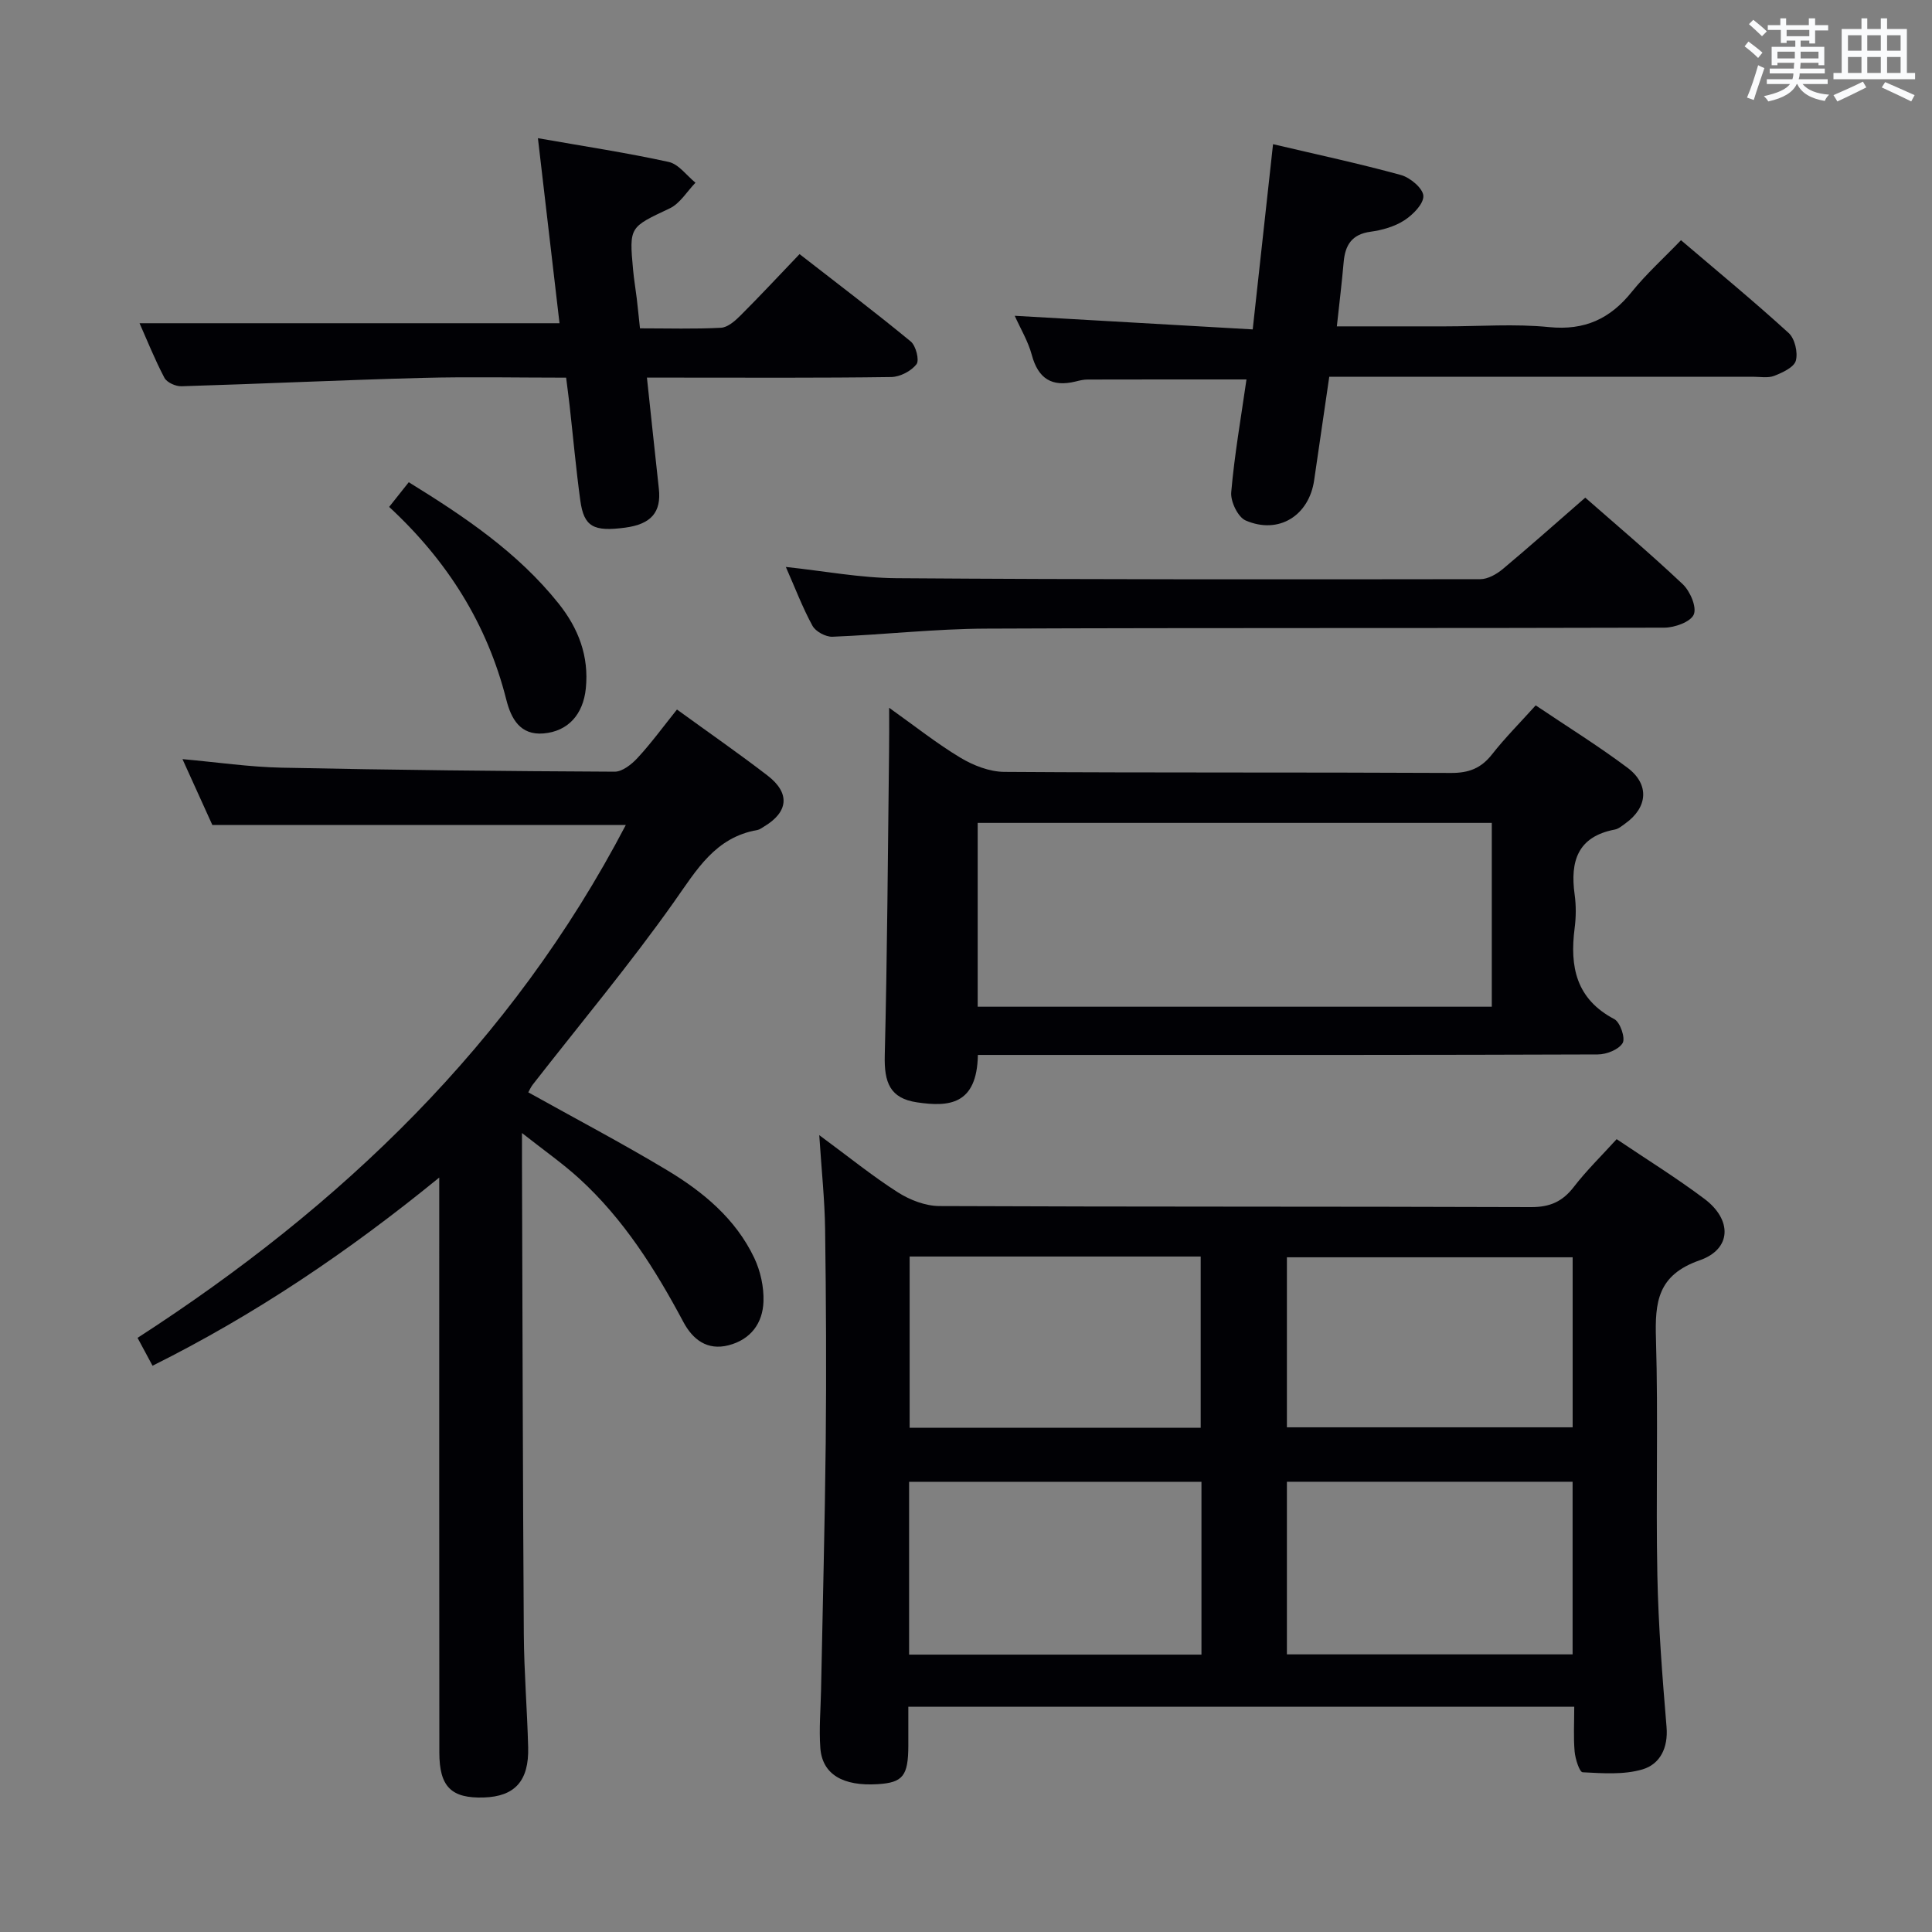 <svg enable-background="new 0 0 400 400" viewBox="0 0 400 400" xmlns="http://www.w3.org/2000/svg"><rect x="0" y="0" width="400" height="400" fill="#808080" stroke="none"/><g fill="#010105"><path d="m169.62 235.02c6.16 4.54 11.03 8.5 16.29 11.85 2.48 1.58 5.7 2.82 8.59 2.83 40.83.18 81.66.07 122.49.22 3.91.01 6.51-1.14 8.85-4.18 2.63-3.41 5.75-6.45 8.87-9.89 6.1 4.12 12.33 7.97 18.16 12.35 5.78 4.33 5.68 10.41-.97 12.73-8.73 3.05-9.28 8.65-9.05 16.28.48 16.32-.04 32.66.29 48.99.21 10.46 1.03 20.92 1.9 31.35.36 4.33-1.35 7.7-4.97 8.78-3.88 1.15-8.26.81-12.4.6-.65-.03-1.52-2.75-1.66-4.29-.26-2.96-.08-5.95-.08-9.28-45.89 0-91.47 0-137.87 0 0 2.57.01 5.32 0 8.06-.02 6.25-1.12 7.64-6.28 7.97-7.28.47-11.54-2.04-11.94-7.5-.29-3.97.07-7.98.15-11.97.33-17.14.79-34.28.97-51.43.15-14.66.07-29.33-.13-43.99-.08-6.04-.73-12.08-1.21-19.48zm18.6 107.55h60.53c0-12.11 0-23.87 0-35.78-20.3 0-40.34 0-60.53 0zm78.22-.05h59.15c0-12.15 0-23.88 0-35.74-19.89 0-39.44 0-59.15 0zm-78.11-82.37v35.45h60.26c0-12.05 0-23.75 0-35.45-20.21 0-40.01 0-60.26 0zm78.11 35.36h59.16c0-12 0-23.58 0-35.2-19.88 0-39.43 0-59.16 0z"/><path d="m140.16 146.9c6.68 4.85 12.83 9.11 18.75 13.67 4.74 3.64 4.33 7.57-.77 10.59-.43.25-.86.6-1.32.68-8.76 1.52-12.58 8.26-17.26 14.87-9.2 13.01-19.46 25.27-29.27 37.86-.4.51-.65 1.13-.91 1.59 9.68 5.4 19.36 10.49 28.72 16.11 7.48 4.49 14.21 10.07 18.06 18.17 1.29 2.72 2.01 6.02 1.91 9.02-.15 4.46-2.6 7.86-7.21 9.06-4.47 1.16-7.46-1.23-9.37-4.81-5.83-10.93-12.37-21.32-21.59-29.73-3.37-3.07-7.14-5.71-11.83-9.4v6.28c.11 32.49.17 64.99.38 97.48.05 7.81.7 15.62.9 23.43.18 6.97-2.78 10.18-9.19 10.38-6.7.21-9.2-2.2-9.2-9.31-.04-37.5-.02-75-.02-112.5 0-1.8 0-3.59 0-6.54-18.87 15.4-38.18 28.41-59.36 38.96-1.01-1.88-1.86-3.47-3.1-5.77 42.11-27.21 77.42-60.91 101.09-106.19-28.9 0-56.91 0-85.61 0-1.76-3.88-3.87-8.53-6.18-13.63 7.18.64 13.85 1.63 20.54 1.77 22.97.48 45.96.72 68.93.83 1.6.01 3.52-1.52 4.74-2.84 2.79-3.01 5.23-6.36 8.17-10.03z"/><path d="m184.09 146.54c5.33 3.79 9.86 7.4 14.78 10.35 2.67 1.6 6.01 2.9 9.06 2.92 30.83.21 61.65.06 92.48.22 3.7.02 6.24-.97 8.5-3.85 2.66-3.39 5.72-6.46 9.04-10.14 6.43 4.33 12.91 8.35 19 12.91 4.62 3.46 4.2 8.24-.47 11.56-.68.48-1.38 1.1-2.15 1.24-7.71 1.46-9.27 6.58-8.32 13.44.32 2.29.3 4.69 0 6.99-1.03 7.96.29 14.65 8.22 18.82 1.21.64 2.33 3.94 1.72 4.95-.82 1.36-3.34 2.36-5.14 2.36-34.33.13-68.65.1-102.98.1-8.46 0-16.93 0-25.37 0-.19 10.4-6.04 10.79-12.6 9.82-5.6-.83-6.82-4.09-6.68-9.72.52-20.93.64-41.87.89-62.81.05-2.77.02-5.53.02-9.16zm124.77 23.83c-35.83 0-71.16 0-106.44 0v38.06h106.44c0-12.84 0-25.29 0-38.06z"/><path d="m348.03 49.73c7.77 6.62 15.2 12.74 22.3 19.22 1.27 1.16 1.94 4.03 1.48 5.72-.38 1.38-2.76 2.47-4.46 3.14-1.31.51-2.96.19-4.45.19-27.31.01-54.62 0-81.94 0-1.8 0-3.61 0-5.75 0-1.08 7.38-2.11 14.41-3.13 21.43-1.06 7.33-7.34 11.29-14.18 8.33-1.6-.69-3.15-3.92-2.99-5.83.67-7.75 2.02-15.43 3.16-23.37-11.16 0-22.05-.01-32.95.02-.82 0-1.65.21-2.45.41-4.87 1.19-7.72-.57-9.05-5.51-.76-2.83-2.34-5.44-3.53-8.1 16.44.94 32.62 1.87 49.27 2.82 1.46-13.3 2.81-25.57 4.21-38.35 9.21 2.17 17.92 4.03 26.49 6.39 1.9.52 4.54 2.74 4.63 4.3.09 1.65-2.15 3.92-3.93 5.07-2.02 1.31-4.6 2.04-7.02 2.37-3.88.53-5.24 2.78-5.55 6.29-.37 4.25-.89 8.5-1.41 13.3h22.45c7.16 0 14.38-.56 21.47.15 7.39.74 12.68-1.71 17.18-7.34 3-3.71 6.6-6.95 10.15-10.65z"/><path d="m132.5 67.98c5.84 0 11.31.17 16.76-.12 1.39-.07 2.91-1.4 4.02-2.51 4-3.99 7.85-8.13 12.26-12.74 7.75 6.03 15.51 11.91 23.02 18.09 1.07.88 1.83 3.89 1.19 4.71-1.1 1.42-3.4 2.62-5.22 2.65-14.82.21-29.65.12-44.47.12-1.81 0-3.61 0-6.12 0 .86 8 1.64 15.51 2.47 23.02.53 4.84-1.59 7.32-6.96 8.04-6.58.88-8.55-.18-9.3-5.59-.9-6.58-1.49-13.19-2.23-19.79-.2-1.78-.45-3.56-.71-5.67-10.2 0-20.01-.21-29.81.05-16.61.44-33.22 1.23-49.83 1.73-1.19.04-3.02-.78-3.53-1.75-1.99-3.77-3.57-7.75-5.15-11.3h86.95c-1.41-12.11-2.88-24.72-4.47-38.31 9.63 1.69 18.41 3.02 27.08 4.92 2.06.45 3.71 2.81 5.54 4.3-1.76 1.81-3.2 4.3-5.33 5.31-8.31 3.93-8.41 3.76-7.59 12.7.18 1.98.52 3.95.76 5.93.21 1.79.39 3.6.67 6.21z"/><path d="m328.21 103.03c6.03 5.3 13.28 11.41 20.17 17.91 1.53 1.44 2.95 4.73 2.3 6.28-.65 1.54-3.96 2.73-6.11 2.73-46.8.15-93.61 0-140.41.2-10.61.04-21.2 1.26-31.82 1.68-1.38.05-3.47-1.07-4.12-2.26-2.06-3.76-3.58-7.8-5.52-12.19 7.89.84 15.38 2.27 22.87 2.33 40.31.29 80.61.25 120.92.2 1.56 0 3.38-1.04 4.65-2.1 5.62-4.7 11.09-9.58 17.07-14.78z"/><path d="m80.57 104.95c1.54-1.94 2.75-3.46 4.06-5.11 11.55 7.13 22.56 14.52 31.02 25.11 4.12 5.16 6.31 10.9 5.64 17.57-.55 5.39-3.66 8.89-8.75 9.33-4.86.42-6.73-3.09-7.71-6.97-3.95-15.62-12.11-28.68-24.26-39.93z"/></g><path d="m361.2 9.6.8-1c.9.7 1.9 1.4 2.9 2.3l-.9 1.1c-1-1-2-1.8-2.8-2.4zm.5 10.6c.9-2.1 1.6-4.3 2.3-6.7.4.2.8.4 1.3.6-.7 2.1-1.5 4.3-2.2 6.6zm.4-15.2.9-.9c1 .8 2 1.6 2.8 2.4l-1 1c-.9-.9-1.8-1.7-2.7-2.5zm12.5-1.2h1.2v1.4h2.7v1.1h-2.7v2.7h-1.2v-.6h-1.8v1.3h4.9v3.8h-1.2v-.5h-3.7c0 .4-.1.9-.1 1.2h5.1v1h-5.2c0 .5-.1.9-.2 1.2h6v1h-5.2c1.1 1.3 2.9 2 5.5 2.2-.4.4-.7.8-.9 1.3-2.9-.5-4.8-1.6-5.7-3.5h-.1c-.8 1.7-2.7 2.9-5.9 3.6-.2-.4-.6-.8-.9-1.1 2.8-.6 4.6-1.4 5.4-2.5h-4.8v-1h5.3c.1-.3.2-.7.2-1.2h-4.9v-1h5c0-.4 0-.8.1-1.2h-3.5v.5h-1.2v-3.8h4.9v-1.3h-1.8v.5h-1.2v-2.7h-2.7v-1h2.6v-1.4h1.2v1.4h4.7v-1.4zm-6.6 8.3h3.6c0-.4 0-.9 0-1.4h-3.6zm1.9-4.6h4.7v-1.3h-4.7zm6.6 3.2h-3.7v1.4h3.7z" fill="#fafbfc"/><path d="m385.3 3.8h1.3v2.2h2.8v-2.2h1.3v2.2h4.1v9.1h1.7v1.3h-16.9v-1.3h1.7v-9.1h4.1v-2.2zm.4 13.1.7 1.2c-1.8.9-3.8 1.9-6 2.9-.2-.4-.5-.8-.8-1.3 2.3-1 4.3-1.9 6.1-2.8zm-3.1-6.4h2.8v-3.2h-2.8zm0 4.6h2.8v-3.3h-2.8zm4-4.6h2.8v-3.2h-2.8zm0 4.6h2.8v-3.3h-2.8zm3.7 1.9c2.1.9 4.1 1.8 6.1 2.7l-.7 1.3c-2.2-1.1-4.2-2-6.1-2.9zm3.2-9.7h-2.8v3.2h2.8zm-2.8 7.8h2.8v-3.3h-2.8z" fill="#fafbfc"/></svg>